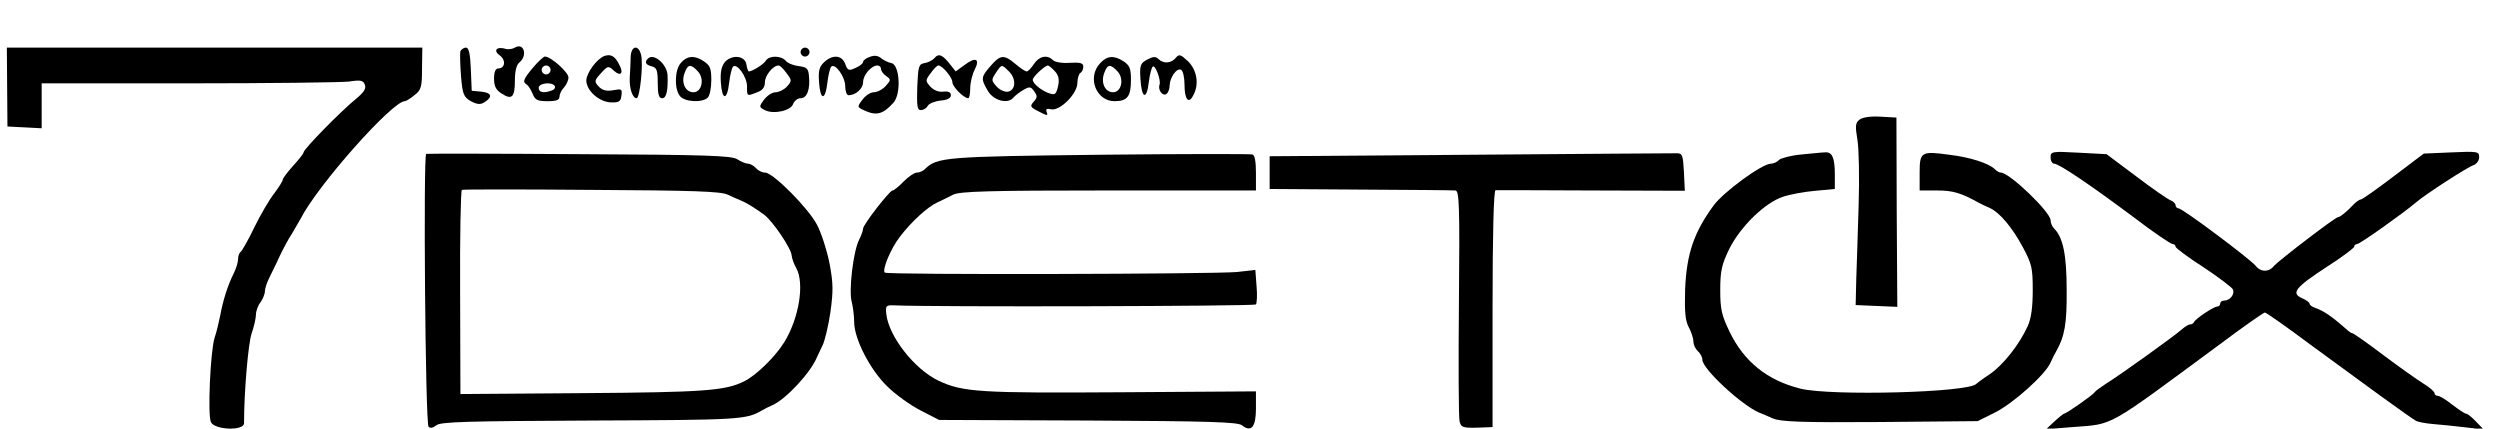 <?xml version="1.0" standalone="no"?>
<!DOCTYPE svg PUBLIC "-//W3C//DTD SVG 20010904//EN"
 "http://www.w3.org/TR/2001/REC-SVG-20010904/DTD/svg10.dtd">
<svg version="1.0" xmlns="http://www.w3.org/2000/svg"
 width="840pt" height="144pt" viewBox="0 0 840 144"
 preserveAspectRatio="xMidYMid meet">
<g transform="translate(0,144) scale(0.1,-0.1)"
fill="#000000" stroke="none">
<path d="M1730 1280 c-8 -5 -23 -7 -32 -4 -29 9 -42 -6 -19 -22 22 -16 18 -44
-5 -44 -9 0 -14 -12 -14 -34 0 -25 6 -38 25 -50 35 -23 45 -13 45 43 0 31 5
53 15 61 29 24 15 68 -15 50z"/>
<path d="M24 1148 l1 -133 58 -3 57 -3 0 76 0 75 494 0 c271 0 514 3 539 6 39
6 48 4 53 -11 5 -13 -4 -26 -32 -49 -47 -38 -174 -167 -174 -178 0 -4 -16 -24
-35 -45 -19 -21 -35 -42 -35 -47 0 -4 -13 -25 -28 -45 -16 -20 -46 -71 -67
-114 -20 -42 -42 -80 -46 -83 -5 -3 -9 -14 -9 -24 0 -10 -6 -31 -14 -47 -21
-42 -37 -93 -46 -143 -5 -25 -13 -58 -19 -75 -14 -45 -24 -261 -12 -284 14
-26 111 -29 111 -3 0 106 14 266 25 300 8 23 15 53 15 65 0 12 7 31 15 41 8
11 15 28 15 37 0 10 7 30 15 46 7 15 24 48 35 73 12 25 30 59 41 75 10 17 23
39 29 50 56 111 308 395 350 395 4 0 19 9 32 20 23 17 26 27 26 90 l1 70 -698
0 -698 0 1 -132z"/>
<path d="M1547 1268 c-2 -7 -1 -44 2 -83 5 -62 9 -71 33 -85 21 -11 32 -12 45
-4 29 18 26 32 -9 36 l-33 3 -3 73 c-2 52 -7 72 -16 72 -8 0 -16 -6 -19 -12z"/>
<path d="M2119 1248 c0 -18 -2 -49 -3 -68 -2 -36 9 -70 23 -70 11 0 23 115 15
146 -9 36 -34 30 -35 -8z"/>
<path d="M2690 1265 c0 -8 7 -15 15 -15 8 0 15 7 15 15 0 8 -7 15 -15 15 -8 0
-15 -7 -15 -15z"/>
<path d="M2031 1252 c-25 -9 -60 -56 -61 -82 0 -34 42 -72 82 -74 28 -1 34 3
36 23 3 22 1 23 -27 18 -20 -4 -35 -1 -46 9 -20 20 -19 23 7 51 20 22 23 22
40 6 24 -22 35 -9 18 21 -14 28 -28 35 -49 28z"/>
<path d="M2923 1249 c-13 -4 -23 -12 -23 -17 0 -5 -11 -14 -25 -20 -23 -11
-27 -9 -35 13 -11 30 -42 33 -71 6 -16 -15 -20 -29 -17 -67 4 -62 21 -63 28
-2 3 26 9 50 13 54 13 13 47 -34 47 -66 0 -16 5 -30 11 -30 24 0 49 22 49 44
0 24 28 56 48 56 7 0 12 -5 12 -11 0 -7 8 -18 17 -24 17 -12 17 -14 -1 -34
-11 -12 -29 -21 -40 -21 -12 0 -29 -12 -39 -26 -18 -24 -18 -24 14 -38 36 -15
58 -8 91 29 27 30 21 128 -7 133 -11 2 -27 10 -35 17 -10 8 -22 10 -37 4z"/>
<path d="M3140 1245 c-6 -7 -21 -15 -33 -17 -20 -3 -22 -10 -25 -80 -2 -64 0
-78 12 -78 8 0 19 6 23 14 4 8 24 16 43 18 23 2 35 8 35 18 0 10 -8 14 -26 12
-15 -2 -32 5 -43 17 -17 19 -17 21 1 45 10 14 21 26 26 26 13 0 47 -40 47 -56
0 -15 37 -53 53 -54 4 0 7 15 7 34 0 18 7 47 15 62 19 37 3 44 -35 15 l-29
-21 -18 23 c-26 33 -39 39 -53 22z"/>
<path d="M3950 1245 c-15 -18 -41 -20 -58 -3 -9 9 -18 8 -37 -2 -24 -13 -26
-19 -23 -67 4 -65 21 -70 28 -9 3 25 9 48 13 52 8 9 29 -46 23 -61 -6 -17 10
-39 23 -31 6 4 11 17 11 29 1 28 25 61 39 52 6 -3 11 -26 11 -50 0 -49 14 -66
29 -36 21 37 13 85 -17 115 -26 24 -30 25 -42 11z"/>
<path d="M1791 1213 c-34 -41 -36 -48 -20 -58 5 -4 14 -18 19 -31 8 -20 16
-24 50 -24 30 0 40 4 40 16 0 8 7 22 15 30 8 9 15 24 15 34 0 17 -59 70 -79
70 -5 0 -23 -17 -40 -37z m59 -8 c0 -8 -7 -15 -15 -15 -8 0 -15 7 -15 15 0 8
7 15 15 15 8 0 15 -7 15 -15z m14 -54 c3 -5 -1 -12 -10 -15 -27 -10 -44 -7
-44 9 0 16 45 21 54 6z"/>
<path d="M2177 1243 c-12 -11 -8 -21 13 -26 17 -4 20 -14 20 -56 0 -39 4 -51
15 -51 14 0 20 25 18 77 -2 38 -47 76 -66 56z"/>
<path d="M2288 1229 c-21 -23 -23 -86 -4 -111 15 -21 76 -24 94 -6 7 7 12 33
12 59 0 39 -4 49 -25 63 -31 21 -56 19 -77 -5z m57 -29 c23 -25 13 -70 -15
-70 -27 0 -42 32 -30 64 11 31 21 32 45 6z"/>
<path d="M2436 1232 c-12 -15 -16 -33 -14 -68 4 -62 21 -63 28 -2 3 26 9 50
13 54 13 13 47 -34 47 -66 0 -34 -1 -34 34 -20 18 6 26 17 26 33 0 23 27 57
46 57 5 0 17 -12 27 -26 18 -24 18 -26 1 -45 -9 -10 -27 -19 -38 -19 -12 0
-29 -12 -39 -25 -17 -23 -17 -25 3 -35 29 -15 88 -2 95 21 4 10 15 19 25 19
22 0 33 31 28 76 -2 24 -8 29 -35 32 -17 2 -37 10 -43 18 -16 18 -56 18 -67 0
-7 -12 -45 -36 -57 -36 -2 0 -6 10 -8 23 -4 30 -48 35 -72 9z"/>
<path d="M3328 1218 c-32 -37 -33 -42 -9 -83 19 -33 67 -46 86 -23 6 7 21 19
34 26 20 12 25 11 36 -5 11 -15 11 -21 -2 -35 -13 -15 -12 -18 18 -33 27 -14
31 -15 26 -2 -4 11 0 13 14 10 29 -8 89 52 89 88 0 15 5 31 10 34 6 3 10 13
10 21 0 12 -10 15 -45 13 -25 -2 -50 2 -57 9 -19 19 -46 14 -64 -13 -9 -14
-20 -25 -24 -25 -5 0 -22 11 -38 25 -39 33 -51 31 -84 -7z m63 -19 c24 -24 22
-62 -4 -67 -11 -2 -28 6 -38 17 -18 20 -19 22 -3 46 20 30 19 30 45 4z m153 2
c13 -14 16 -28 11 -51 -6 -26 -10 -30 -28 -24 -26 8 -57 33 -57 46 0 10 40 47
51 48 3 0 14 -9 23 -19z"/>
<path d="M3696 1227 c-44 -47 -13 -127 49 -127 43 0 55 16 55 71 0 39 -4 49
-25 63 -32 21 -56 19 -79 -7z m59 -27 c23 -25 13 -70 -15 -70 -27 0 -42 32
-30 64 11 31 21 32 45 6z"/>
<path d="M6248 1038 c-14 -11 -15 -21 -7 -68 5 -30 7 -129 4 -220 -3 -91 -6
-203 -8 -250 l-2 -85 70 -3 70 -3 -2 318 -1 318 -54 3 c-32 2 -60 -2 -70 -10z"/>
<path d="M1432 923 c-10 -4 -3 -906 8 -917 6 -6 16 -3 26 5 14 12 105 14 522
16 500 2 519 3 572 34 8 5 25 13 36 18 45 20 128 109 149 161 4 8 12 26 19 40
7 14 19 63 26 110 10 72 10 97 -3 166 -9 45 -28 103 -42 129 -30 57 -148 175
-174 175 -10 0 -24 7 -31 15 -7 8 -19 15 -27 15 -7 0 -24 7 -36 15 -19 12
-105 15 -530 17 -279 2 -510 2 -515 1z m1013 -137 c17 -8 37 -17 45 -20 17 -7
44 -23 77 -47 29 -21 93 -116 93 -138 1 -9 7 -27 15 -41 29 -51 10 -169 -40
-250 -31 -50 -95 -112 -136 -132 -64 -31 -134 -36 -543 -39 l-409 -3 -1 342
c-1 188 2 343 6 344 5 2 200 2 435 0 345 -2 434 -5 458 -16z"/>
<path d="M3695 920 c-517 -6 -547 -8 -587 -48 -7 -7 -19 -12 -28 -12 -8 0 -28
-14 -44 -30 -16 -17 -33 -30 -37 -30 -10 0 -99 -115 -99 -128 0 -6 -6 -23 -14
-39 -19 -38 -35 -171 -24 -208 4 -16 8 -47 8 -67 0 -56 53 -160 111 -216 27
-27 77 -63 112 -81 l62 -32 501 -2 c406 -2 504 -5 517 -16 31 -25 47 -6 47 56
l0 58 -452 -3 c-473 -3 -533 0 -615 39 -81 39 -167 149 -175 224 -3 28 -1 30
27 29 128 -6 1209 -3 1215 3 3 4 5 32 2 62 l-4 54 -62 -7 c-74 -7 -1176 -10
-1183 -2 -10 9 20 81 51 121 39 51 94 101 126 115 14 7 38 18 53 26 23 11 118
14 523 14 l494 0 0 59 c0 39 -4 60 -12 62 -7 2 -238 2 -513 -1z"/>
<path d="M4940 920 l-674 -5 0 -55 0 -55 305 -2 c167 -1 311 -2 319 -3 13 0
15 -47 12 -376 -2 -206 -1 -386 2 -399 5 -21 11 -23 59 -22 l52 2 0 398 c0
257 4 397 10 398 6 0 151 0 323 -1 l313 -1 -3 63 c-3 55 -5 63 -23 63 -11 0
-324 -2 -695 -5z"/>
<path d="M6053 921 c-34 -3 -68 -12 -75 -18 -6 -7 -19 -13 -28 -13 -29 0 -158
-94 -192 -140 -66 -90 -91 -162 -96 -282 -2 -74 0 -104 12 -127 9 -16 16 -39
16 -49 0 -11 7 -25 15 -32 8 -7 15 -20 15 -29 0 -30 130 -151 190 -177 8 -3
29 -12 47 -20 25 -11 96 -14 360 -12 l328 3 60 30 c61 31 168 127 185 167 6
13 14 30 19 38 28 49 36 92 35 205 0 118 -12 177 -42 207 -7 7 -12 19 -12 28
0 27 -138 160 -167 160 -5 0 -14 5 -21 12 -19 19 -83 40 -152 48 -95 13 -100
10 -100 -61 l0 -59 59 0 c53 0 80 -8 141 -42 8 -4 24 -12 36 -17 33 -15 75
-65 111 -132 30 -56 33 -70 33 -144 0 -57 -5 -95 -17 -121 -28 -62 -83 -131
-127 -161 -23 -15 -43 -30 -46 -33 -27 -29 -486 -41 -590 -16 -112 28 -189 90
-238 190 -27 56 -32 76 -32 141 0 65 5 86 30 138 38 76 120 156 181 176 24 8
73 17 109 20 l65 6 0 50 c0 55 -9 76 -34 73 -9 0 -44 -4 -78 -7z"/>
<path d="M6890 911 c0 -12 6 -21 12 -21 16 0 120 -70 270 -182 64 -49 122 -88
128 -88 5 0 10 -4 10 -9 0 -4 42 -36 94 -69 51 -34 96 -68 99 -75 6 -17 -11
-37 -30 -37 -7 0 -13 -4 -13 -10 0 -5 -5 -10 -10 -10 -12 0 -73 -41 -78 -52
-2 -5 -8 -8 -13 -8 -5 0 -17 -7 -26 -15 -28 -25 -214 -158 -255 -183 -20 -13
-38 -26 -40 -30 -3 -7 -95 -72 -103 -72 -2 0 -17 -12 -32 -26 l-28 -26 88 7
c142 11 109 -7 494 277 80 60 149 108 153 108 4 0 73 -48 153 -108 169 -124
336 -246 355 -256 7 -4 34 -9 60 -11 26 -2 74 -7 107 -11 l60 -7 -25 26 c-14
15 -29 27 -34 27 -4 0 -25 14 -46 30 -21 17 -43 30 -49 30 -6 0 -11 4 -11 9 0
5 -17 20 -37 32 -21 13 -82 56 -135 96 -53 40 -100 73 -103 73 -4 0 -13 6 -20
13 -49 43 -76 62 -107 73 -10 3 -18 10 -18 14 0 4 -11 12 -25 18 -38 17 -23
36 81 104 52 33 94 65 94 69 0 5 5 9 10 9 9 0 153 102 198 140 28 25 175 120
193 125 10 4 19 15 19 27 0 19 -5 20 -93 16 l-93 -4 -102 -77 c-55 -42 -105
-77 -109 -77 -5 0 -16 -8 -25 -17 -22 -24 -46 -43 -53 -43 -9 0 -198 -145
-214 -163 -17 -22 -45 -22 -62 0 -20 24 -246 193 -259 193 -5 0 -10 5 -10 10
0 6 -8 14 -17 17 -10 4 -62 40 -116 81 l-99 74 -94 5 c-90 5 -94 4 -94 -16z"/>
</g>
</svg>
